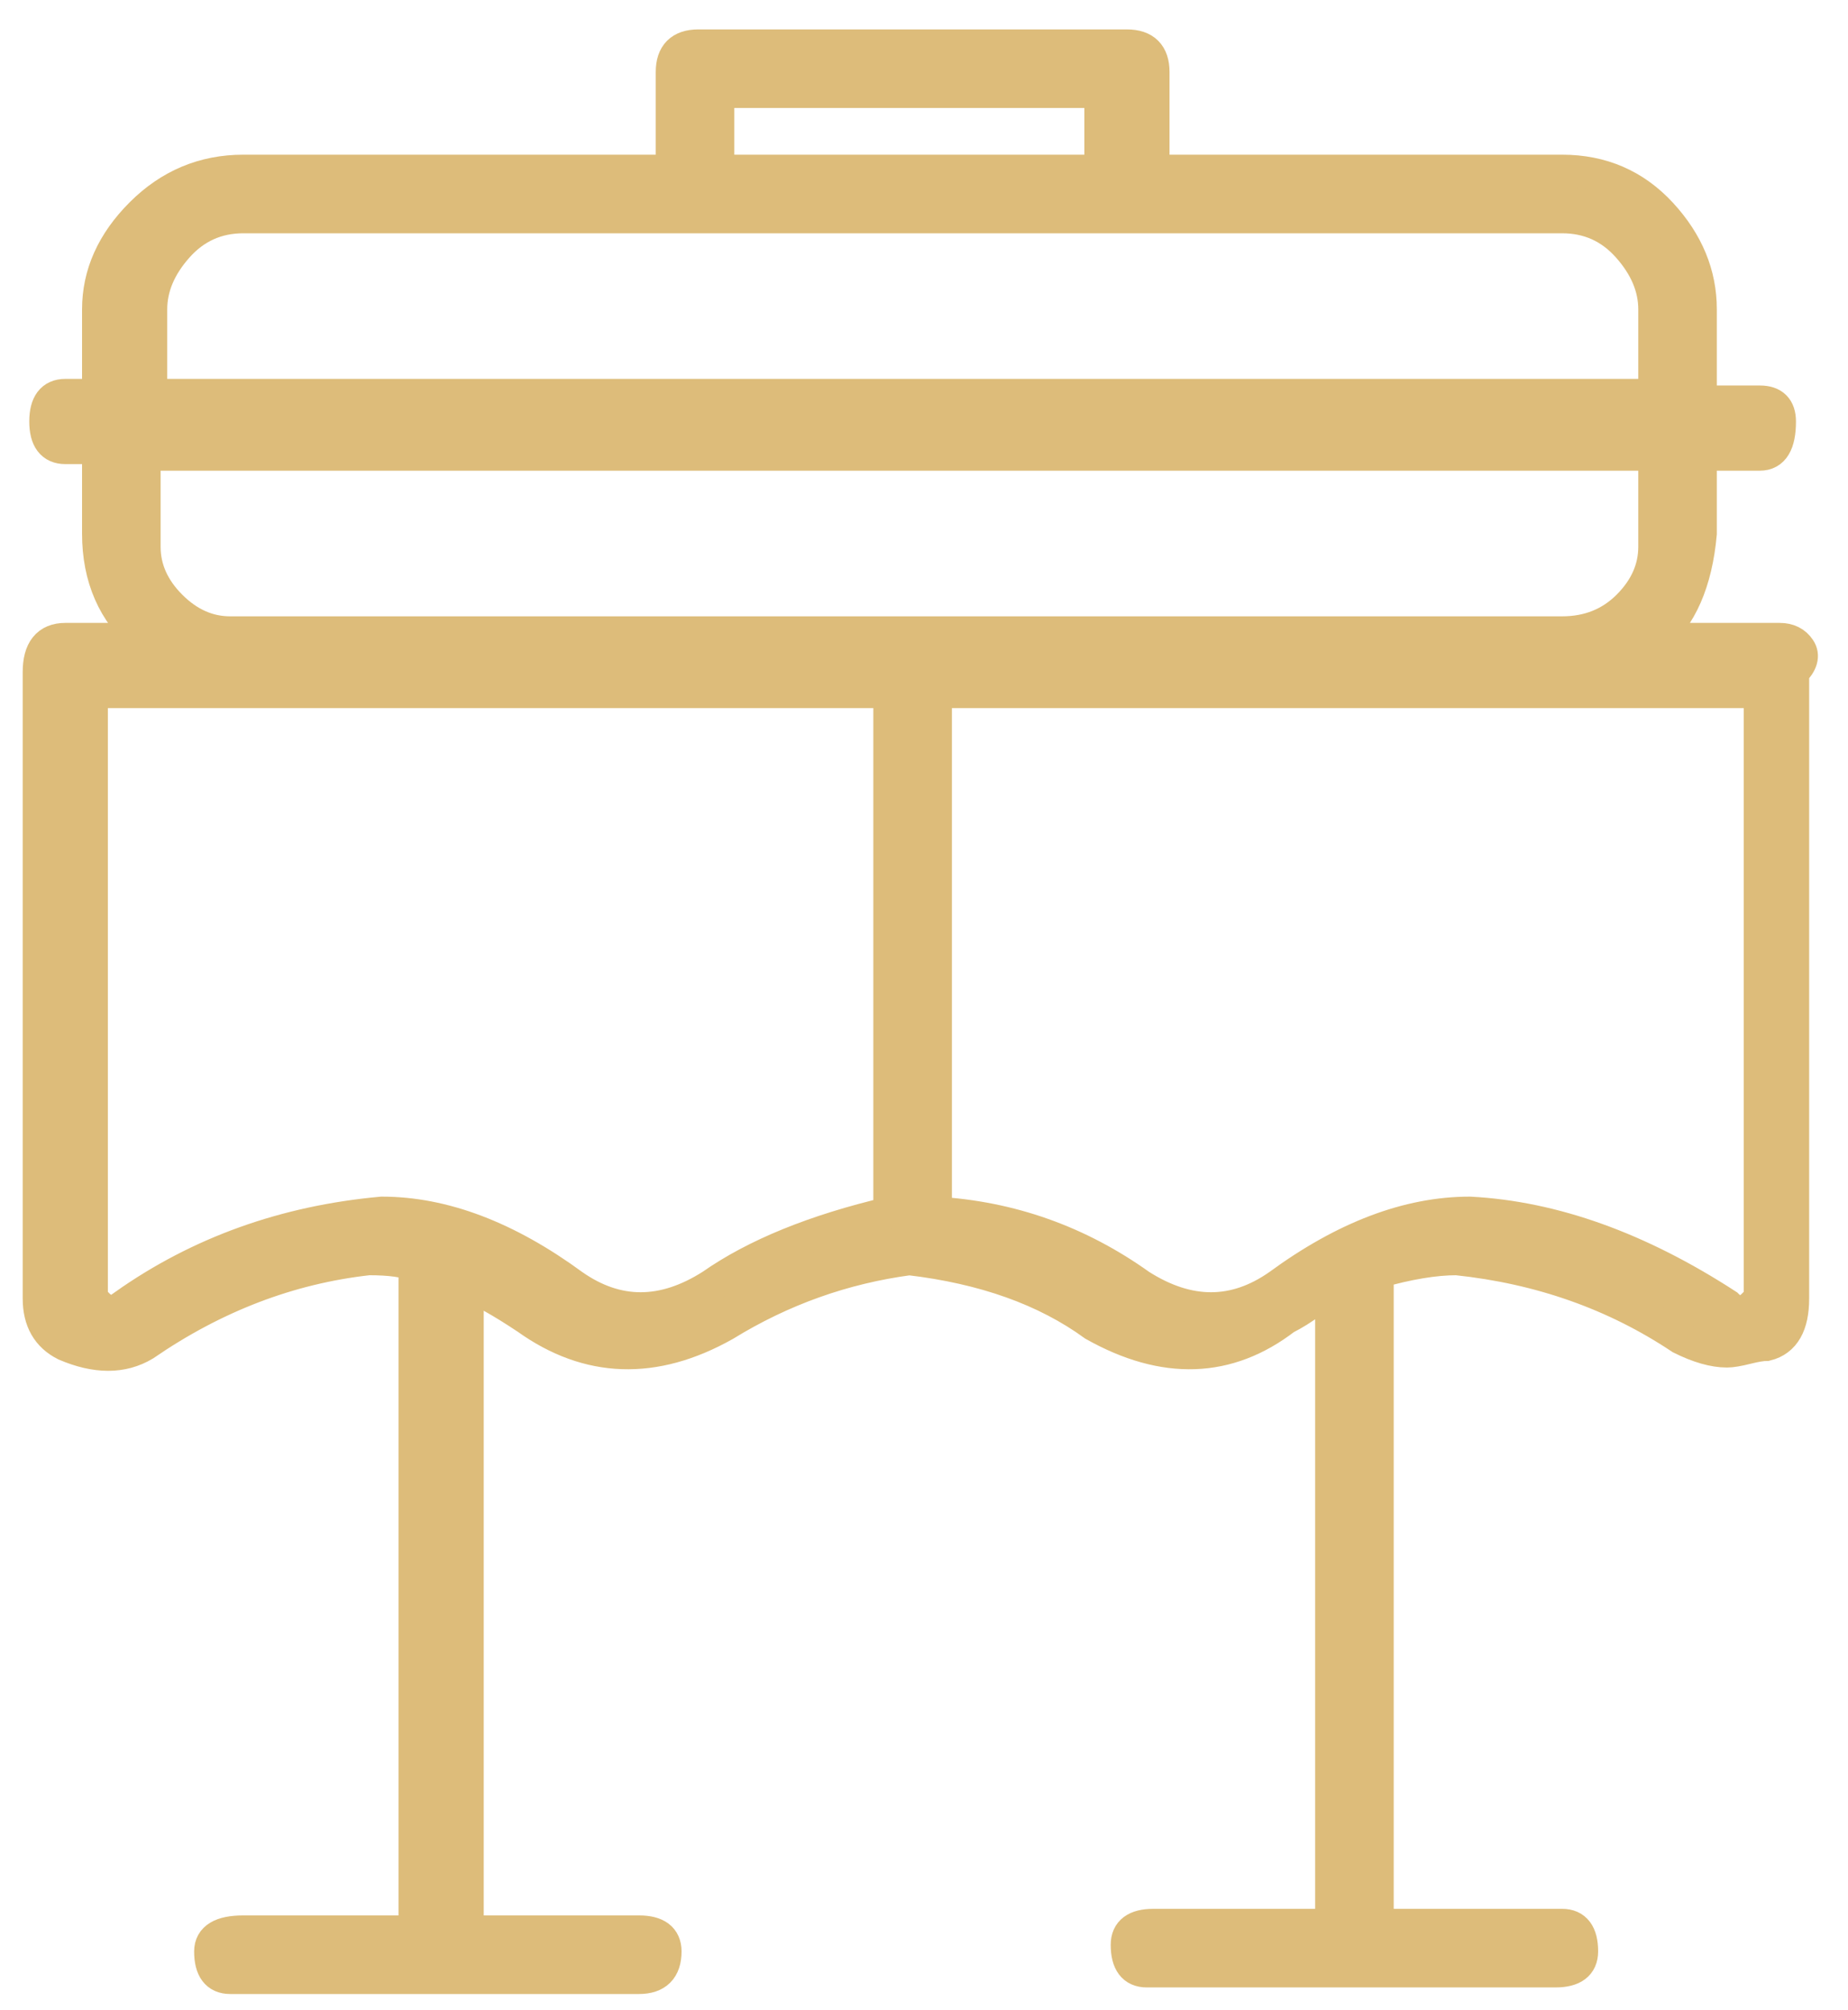<svg width="57" height="62" viewBox="0 0 57 62" fill="none" xmlns="http://www.w3.org/2000/svg">
<path d="M54.895 19.712C55.166 19.712 55.37 19.814 55.505 20.017C55.641 20.22 55.573 20.458 55.302 20.729V40.051C55.302 40.864 55.031 41.339 54.488 41.475C54.353 41.475 54.149 41.508 53.878 41.576C53.607 41.644 53.404 41.678 53.268 41.678C52.861 41.678 52.386 41.542 51.844 41.271C49.81 39.915 47.505 39.102 44.929 38.831C44.251 38.831 43.437 38.966 42.488 39.237V59.373H47.98H48.183C48.59 59.373 48.793 59.644 48.793 60.186C48.793 60.593 48.522 60.797 47.98 60.797H35.573H35.37C34.963 60.797 34.759 60.525 34.759 59.983C34.759 59.576 35.031 59.373 35.573 59.373H41.065V39.847C40.929 39.847 40.725 39.949 40.454 40.153C40.183 40.356 39.912 40.525 39.641 40.661C37.878 42.017 35.912 42.085 33.742 40.864C32.251 39.78 30.353 39.102 28.047 38.831C26.014 39.102 24.115 39.78 22.353 40.864C20.183 42.085 18.149 42.017 16.251 40.661C15.437 40.119 14.827 39.78 14.42 39.644V59.576H19.709C20.251 59.576 20.522 59.78 20.522 60.186C20.522 60.729 20.251 61 19.709 61H7.505H7.098C6.692 61 6.488 60.729 6.488 60.186C6.488 59.78 6.827 59.576 7.505 59.576H12.793V39.034C12.522 38.898 12.047 38.831 11.37 38.831C8.929 39.102 6.624 39.983 4.454 41.475C3.776 41.881 2.963 41.881 2.014 41.475C1.471 41.203 1.2 40.729 1.2 40.051V20.729C1.2 20.051 1.471 19.712 2.014 19.712H4.454C3.505 18.898 3.031 17.814 3.031 16.458V13.814H2.014C1.607 13.814 1.403 13.542 1.403 13C1.403 12.458 1.607 12.186 2.014 12.186H3.031V9.542C3.031 8.458 3.471 7.475 4.353 6.593C5.234 5.712 6.285 5.271 7.505 5.271H20.726V2.22C20.726 1.678 20.997 1.407 21.539 1.407H34.759C35.302 1.407 35.573 1.678 35.573 2.22V5.271H48.183C49.404 5.271 50.42 5.712 51.234 6.593C52.047 7.475 52.454 8.458 52.454 9.542V12.39H54.285C54.692 12.39 54.895 12.593 54.895 13C54.895 13.678 54.692 14.017 54.285 14.017H52.454V16.458C52.319 17.949 51.844 19.034 51.031 19.712H54.895ZM22.149 2.831V5.271H33.946V2.831H22.149ZM4.658 9.542V12.186H51.031V9.542C51.031 8.864 50.759 8.22 50.217 7.61C49.675 7 48.997 6.695 48.183 6.695H7.505C6.692 6.695 6.014 7 5.471 7.61C4.929 8.22 4.658 8.864 4.658 9.542ZM51.031 14.017H4.454V16.864C4.454 17.542 4.726 18.152 5.268 18.695C5.81 19.237 6.42 19.509 7.098 19.509H48.183C48.997 19.509 49.675 19.237 50.217 18.695C50.759 18.152 51.031 17.542 51.031 16.864V14.017ZM21.946 39.644C23.302 38.695 25.132 37.949 27.437 37.407V21.339H2.827V40.051L3.031 40.254C3.166 40.39 3.336 40.458 3.539 40.458C3.742 40.458 3.844 40.39 3.844 40.254C6.149 38.627 8.793 37.678 11.776 37.407C13.675 37.407 15.641 38.153 17.675 39.644C19.031 40.593 20.454 40.593 21.946 39.644ZM54.285 40.051V21.339H28.861V37.407C31.166 37.542 33.268 38.288 35.166 39.644C36.658 40.593 38.081 40.593 39.437 39.644C41.471 38.153 43.437 37.407 45.336 37.407C47.912 37.542 50.556 38.492 53.268 40.254C53.539 40.525 53.81 40.525 54.081 40.254C54.217 40.254 54.285 40.186 54.285 40.051Z" fill="#DDBC7A" stroke="#DDBC7A"/>
</svg>
